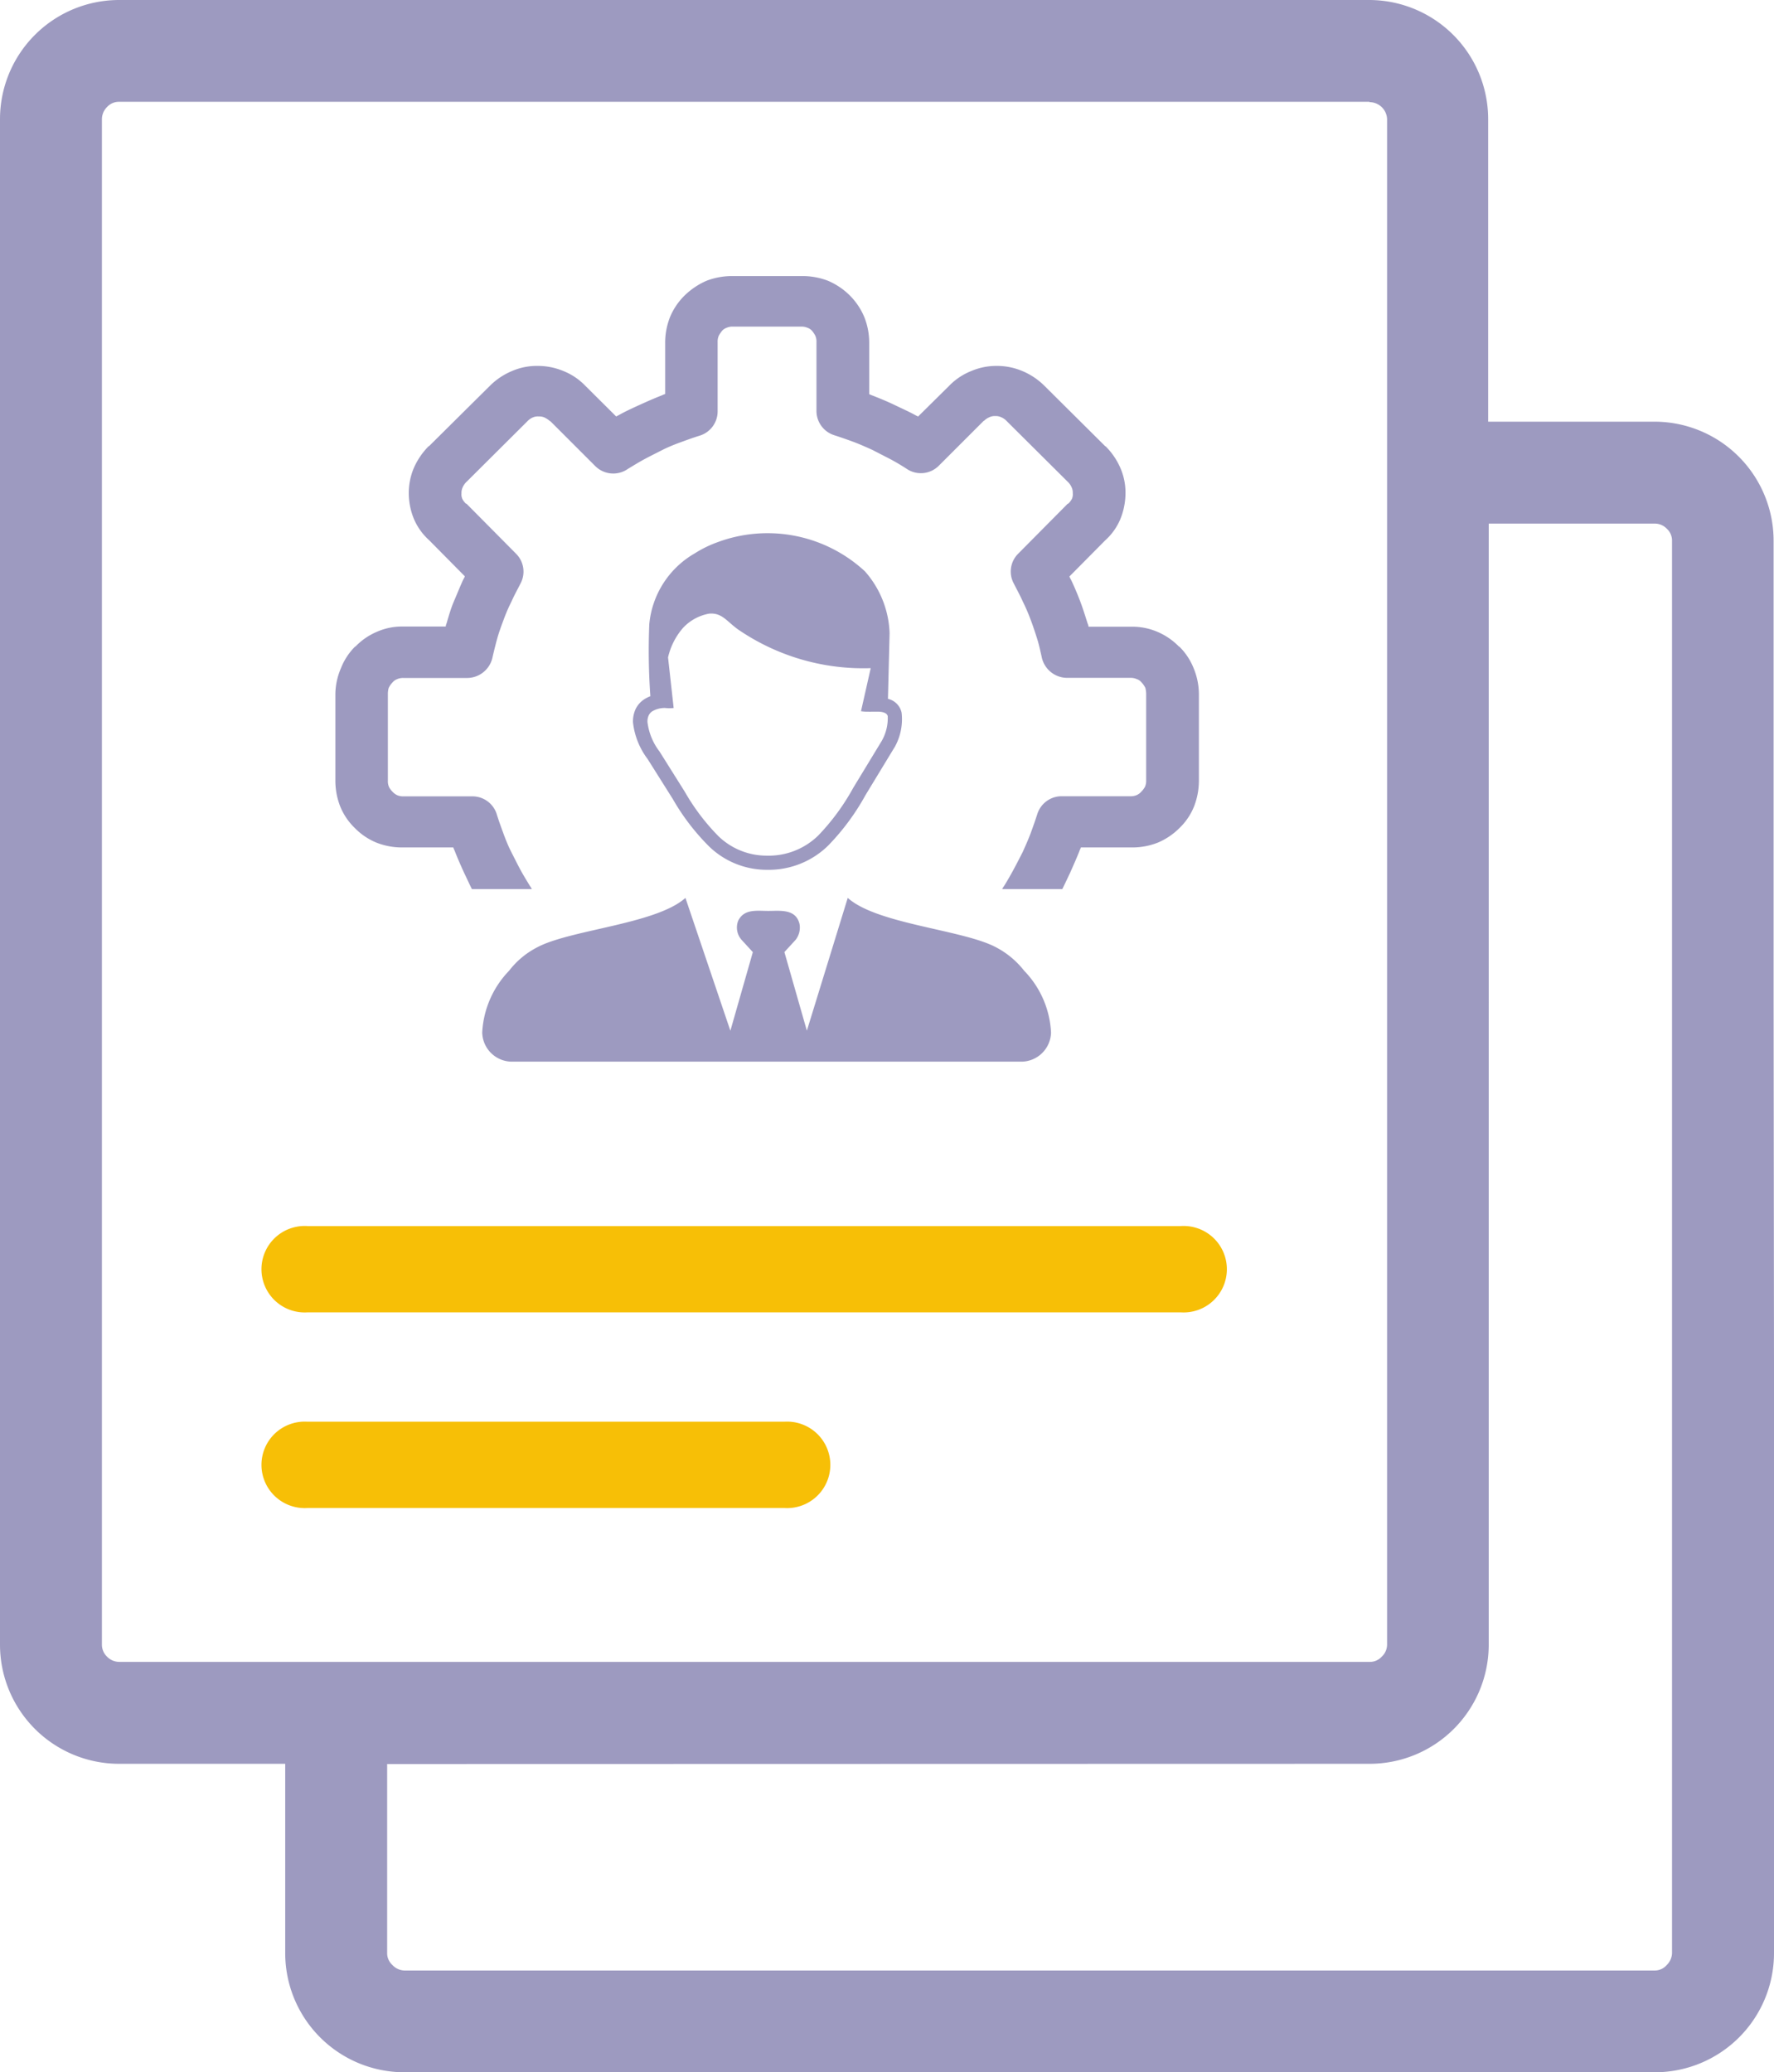 <svg xmlns="http://www.w3.org/2000/svg" width="31.59" height="36.902" viewBox="0 0 31.59 36.902">
  <g id="icon-employee-services" transform="translate(-654.422 -156.594)">
    <g id="icon-marsad" transform="translate(654.422 156.594)">
      <g id="Group_158598" data-name="Group 158598" transform="translate(0 0)">
        <g id="data-collection" transform="translate(4.648 21.833)">
          <path id="Path_26151" data-name="Path 26151" d="M7.406,32.217a.77.77,0,1,1,0-1.537H22.961a.77.77,0,1,1,0,1.537Z" transform="translate(-6.58 -30.68)" fill="#f7bf06" fill-rule="evenodd"/>
        </g>
        <g id="data-collection-2" data-name="data-collection">
          <path id="Path_26151-2" data-name="Path 26151" d="M31.583,24.86V16.638a2.122,2.122,0,0,0-2.119-2.119H26.5V9.129A2.122,2.122,0,0,0,24.385,7.01H2.119A2.122,2.122,0,0,0,0,9.129V36.3a2.122,2.122,0,0,0,2.119,2.119h2.96v3.369A2.122,2.122,0,0,0,7.2,43.912H29.471a2.122,2.122,0,0,0,2.119-2.119V31.282ZM6.894,38.423v3.369A.282.282,0,0,0,6.986,42,.306.306,0,0,0,7.2,42.1H29.471A.282.282,0,0,0,29.682,42a.306.306,0,0,0,.092-.212V16.638a.282.282,0,0,0-.092-.212.294.294,0,0,0-.212-.092h-2.96V36.3a2.122,2.122,0,0,1-2.119,2.119Zm17.49-29.6H2.119a.282.282,0,0,0-.212.092.306.306,0,0,0-.092.212V36.3a.294.294,0,0,0,.092.212.306.306,0,0,0,.212.092H24.392a.282.282,0,0,0,.212-.092A.294.294,0,0,0,24.7,36.3V9.129a.314.314,0,0,0-.311-.3Z" transform="translate(0 -7.01)" fill="#9d9ac0" fill-rule="evenodd"/>
        </g>
      </g>
      <path id="Path_26153" data-name="Path 26153" d="M7.406,32.217a.77.77,0,1,1,0-1.537H15.9a.77.77,0,1,1,0,1.537Z" transform="translate(-1.932 -5.363)" fill="#f7bf06" fill-rule="evenodd"/>
    </g>
    <g id="manager-icon" transform="translate(660.394 161.51)">
      <path id="Path_26164" data-name="Path 26164" d="M6.234,11.074l.8,2.365.4-1.4-.2-.218a.331.331,0,0,1-.06-.343c.108-.213.329-.173.537-.173s.487-.041.554.231a.355.355,0,0,1-.069.284l-.2.218.4,1.4.728-2.365c.526.473,2.08.567,2.659.89a1.54,1.54,0,0,1,.482.407,1.7,1.7,0,0,1,.479,1.1.532.532,0,0,1-.556.519H3.171a.531.531,0,0,1-.556-.519,1.707,1.707,0,0,1,.479-1.1,1.481,1.481,0,0,1,.482-.407c.578-.323,2.134-.418,2.658-.89ZM3.5,10.918a.4.4,0,0,0-.034-.055c-.056-.093-.113-.184-.17-.289s-.113-.22-.164-.319-.1-.22-.141-.333-.078-.211-.12-.347a.453.453,0,0,0-.432-.31H1.216A.264.264,0,0,1,1.1,9.244a.267.267,0,0,1-.084-.063A.324.324,0,0,1,.956,9.1a.255.255,0,0,1-.021-.113V7.439A.362.362,0,0,1,.95,7.333a.383.383,0,0,1,.071-.1A.194.194,0,0,1,1.1,7.178a.259.259,0,0,1,.113-.021H2.343A.464.464,0,0,0,2.8,6.781c.028-.12.056-.233.084-.333s.071-.22.114-.333a2.942,2.942,0,0,1,.141-.325c.05-.114.106-.211.155-.31a.449.449,0,0,0-.078-.537l-.877-.885c-.006-.006-.006-.006-.015-.006a.3.3,0,0,1-.063-.084.2.2,0,0,1-.015-.1.227.227,0,0,1,.021-.106.3.3,0,0,1,.071-.1L3.417,2.588a.294.294,0,0,1,.1-.071A.224.224,0,0,1,3.623,2.5a.227.227,0,0,1,.106.021.431.431,0,0,1,.093.063h.006l.8.8a.454.454,0,0,0,.581.05c.093-.056.184-.113.289-.17s.22-.113.319-.164.22-.1.333-.141.211-.078.347-.12a.453.453,0,0,0,.31-.432V1.175a.264.264,0,0,1,.021-.114A.655.655,0,0,1,6.884.977.2.2,0,0,1,6.967.921.257.257,0,0,1,7.081.9H8.293a.264.264,0,0,1,.114.021A.194.194,0,0,1,8.49.977a.546.546,0,0,1,.056.084.257.257,0,0,1,.021.114V2.4a.454.454,0,0,0,.31.432c.134.043.248.084.347.12.114.043.226.093.333.141l.319.164c.106.056.2.113.289.17a.451.451,0,0,0,.581-.05l.8-.8h.006a.3.3,0,0,1,.093-.063.221.221,0,0,1,.106-.021.227.227,0,0,1,.106.021.289.289,0,0,1,.1.071l1.082,1.076a.294.294,0,0,1,.071.1.221.221,0,0,1,.021.106.2.2,0,0,1-.015.1.34.34,0,0,1-.063.084c-.006,0-.006,0-.015.006l-.877.885a.448.448,0,0,0-.078.537c.05.1.106.2.155.31a3.461,3.461,0,0,1,.141.325c.043.113.078.22.114.333s.056.211.084.333a.464.464,0,0,0,.453.375h1.124a.264.264,0,0,1,.114.021.184.184,0,0,1,.084.056.4.4,0,0,1,.071.1.451.451,0,0,1,.015.106V8.981a.264.264,0,0,1-.021.114.374.374,0,0,1-.063.084.234.234,0,0,1-.084.063.259.259,0,0,1-.113.021H12.934a.454.454,0,0,0-.432.31c-.043.134-.084.248-.12.347-.043.114-.093.226-.141.333-.106.209-.209.409-.333.608a.4.4,0,0,0-.034.055h1.071c.045-.09.09-.188.138-.288.056-.128.113-.254.164-.382.006-.021.021-.05.029-.071h.906a1.233,1.233,0,0,0,.459-.084,1.2,1.2,0,0,0,.39-.262,1.1,1.1,0,0,0,.262-.39,1.271,1.271,0,0,0,.084-.459V7.438a1.221,1.221,0,0,0-.093-.453A1.127,1.127,0,0,0,15.03,6.6L15.024,6.6a1.179,1.179,0,0,0-.382-.263,1.133,1.133,0,0,0-.459-.093h-.772a.135.135,0,0,0-.015-.056c-.043-.134-.084-.269-.134-.4s-.106-.263-.163-.382a.475.475,0,0,1-.028-.056l.638-.644a1.056,1.056,0,0,0,.268-.375,1.248,1.248,0,0,0,.093-.459,1.108,1.108,0,0,0-.093-.459,1.25,1.25,0,0,0-.262-.382H13.71L12.627,1.955a1.223,1.223,0,0,0-.39-.262,1.159,1.159,0,0,0-.459-.093,1.137,1.137,0,0,0-.459.093,1.123,1.123,0,0,0-.39.262l-.552.546-.043-.021c-.114-.063-.242-.12-.375-.184s-.254-.113-.382-.164c-.021-.006-.05-.021-.071-.029V1.2A1.228,1.228,0,0,0,9.421.736,1.184,1.184,0,0,0,9.16.345a1.23,1.23,0,0,0-.39-.262A1.263,1.263,0,0,0,8.309,0H7.068a1.261,1.261,0,0,0-.459.084,1.3,1.3,0,0,0-.39.262,1.165,1.165,0,0,0-.262.39,1.238,1.238,0,0,0-.084.459V2.1c-.021.006-.05.021-.071.029-.128.05-.254.106-.382.164s-.262.12-.375.184L5,2.5,4.45,1.953a1.112,1.112,0,0,0-.39-.262A1.181,1.181,0,0,0,3.6,1.6a1.108,1.108,0,0,0-.459.093,1.216,1.216,0,0,0-.39.262L1.668,3.029H1.662a1.289,1.289,0,0,0-.262.382,1.148,1.148,0,0,0-.093.458,1.208,1.208,0,0,0,.093.459,1.071,1.071,0,0,0,.269.375l.637.644a.4.4,0,0,1-.028.056c-.056.12-.106.248-.164.382s-.093.262-.134.4a.188.188,0,0,0-.015.056H1.2a1.1,1.1,0,0,0-.459.093,1.149,1.149,0,0,0-.382.262L.349,6.6A1.121,1.121,0,0,0,.1,6.981a1.2,1.2,0,0,0-.1.457V8.98a1.261,1.261,0,0,0,.084.459,1.123,1.123,0,0,0,.262.39,1.152,1.152,0,0,0,.39.262,1.242,1.242,0,0,0,.459.084H2.1c.006.021.021.05.029.071.05.128.106.254.164.382.049.1.093.2.138.288H3.5v0ZM5.87,7.691a.442.442,0,0,0-.226.059.178.178,0,0,0-.065.075.255.255,0,0,0-.021.12,1.07,1.07,0,0,0,.214.521v0h0l.449.715a3.831,3.831,0,0,0,.6.793,1.234,1.234,0,0,0,.862.347A1.261,1.261,0,0,0,8.6,9.961a3.994,3.994,0,0,0,.622-.848l.506-.833a.82.82,0,0,0,.108-.444c-.014-.05-.069-.075-.163-.079H9.609l-.071,0a.132.132,0,0,1-.039,0,.75.75,0,0,1-.139-.008l.173-.767a3.939,3.939,0,0,1-2.307-.652c-.247-.156-.32-.337-.567-.319a.835.835,0,0,0-.467.253,1.209,1.209,0,0,0-.268.527l.1.9a.62.62,0,0,1-.153,0Zm3.976-.161a.322.322,0,0,1,.237.245,1.016,1.016,0,0,1-.123.613h0L9.952,8.4l-.512.843a4.161,4.161,0,0,1-.666.9,1.51,1.51,0,0,1-1.085.43,1.476,1.476,0,0,1-1.032-.414,3.985,3.985,0,0,1-.648-.846L5.56,8.6A1.321,1.321,0,0,1,5.3,7.95a.525.525,0,0,1,.044-.234A.433.433,0,0,1,5.5,7.537a.554.554,0,0,1,.109-.055A11.5,11.5,0,0,1,5.59,6.2,1.627,1.627,0,0,1,6.4,4.938a2.032,2.032,0,0,1,.409-.2,2.553,2.553,0,0,1,2.62.519,1.748,1.748,0,0,1,.44,1.1l-.029,1.17Z" fill="#9d9ac0" fill-rule="evenodd"/>
    </g>
  </g>
</svg>
